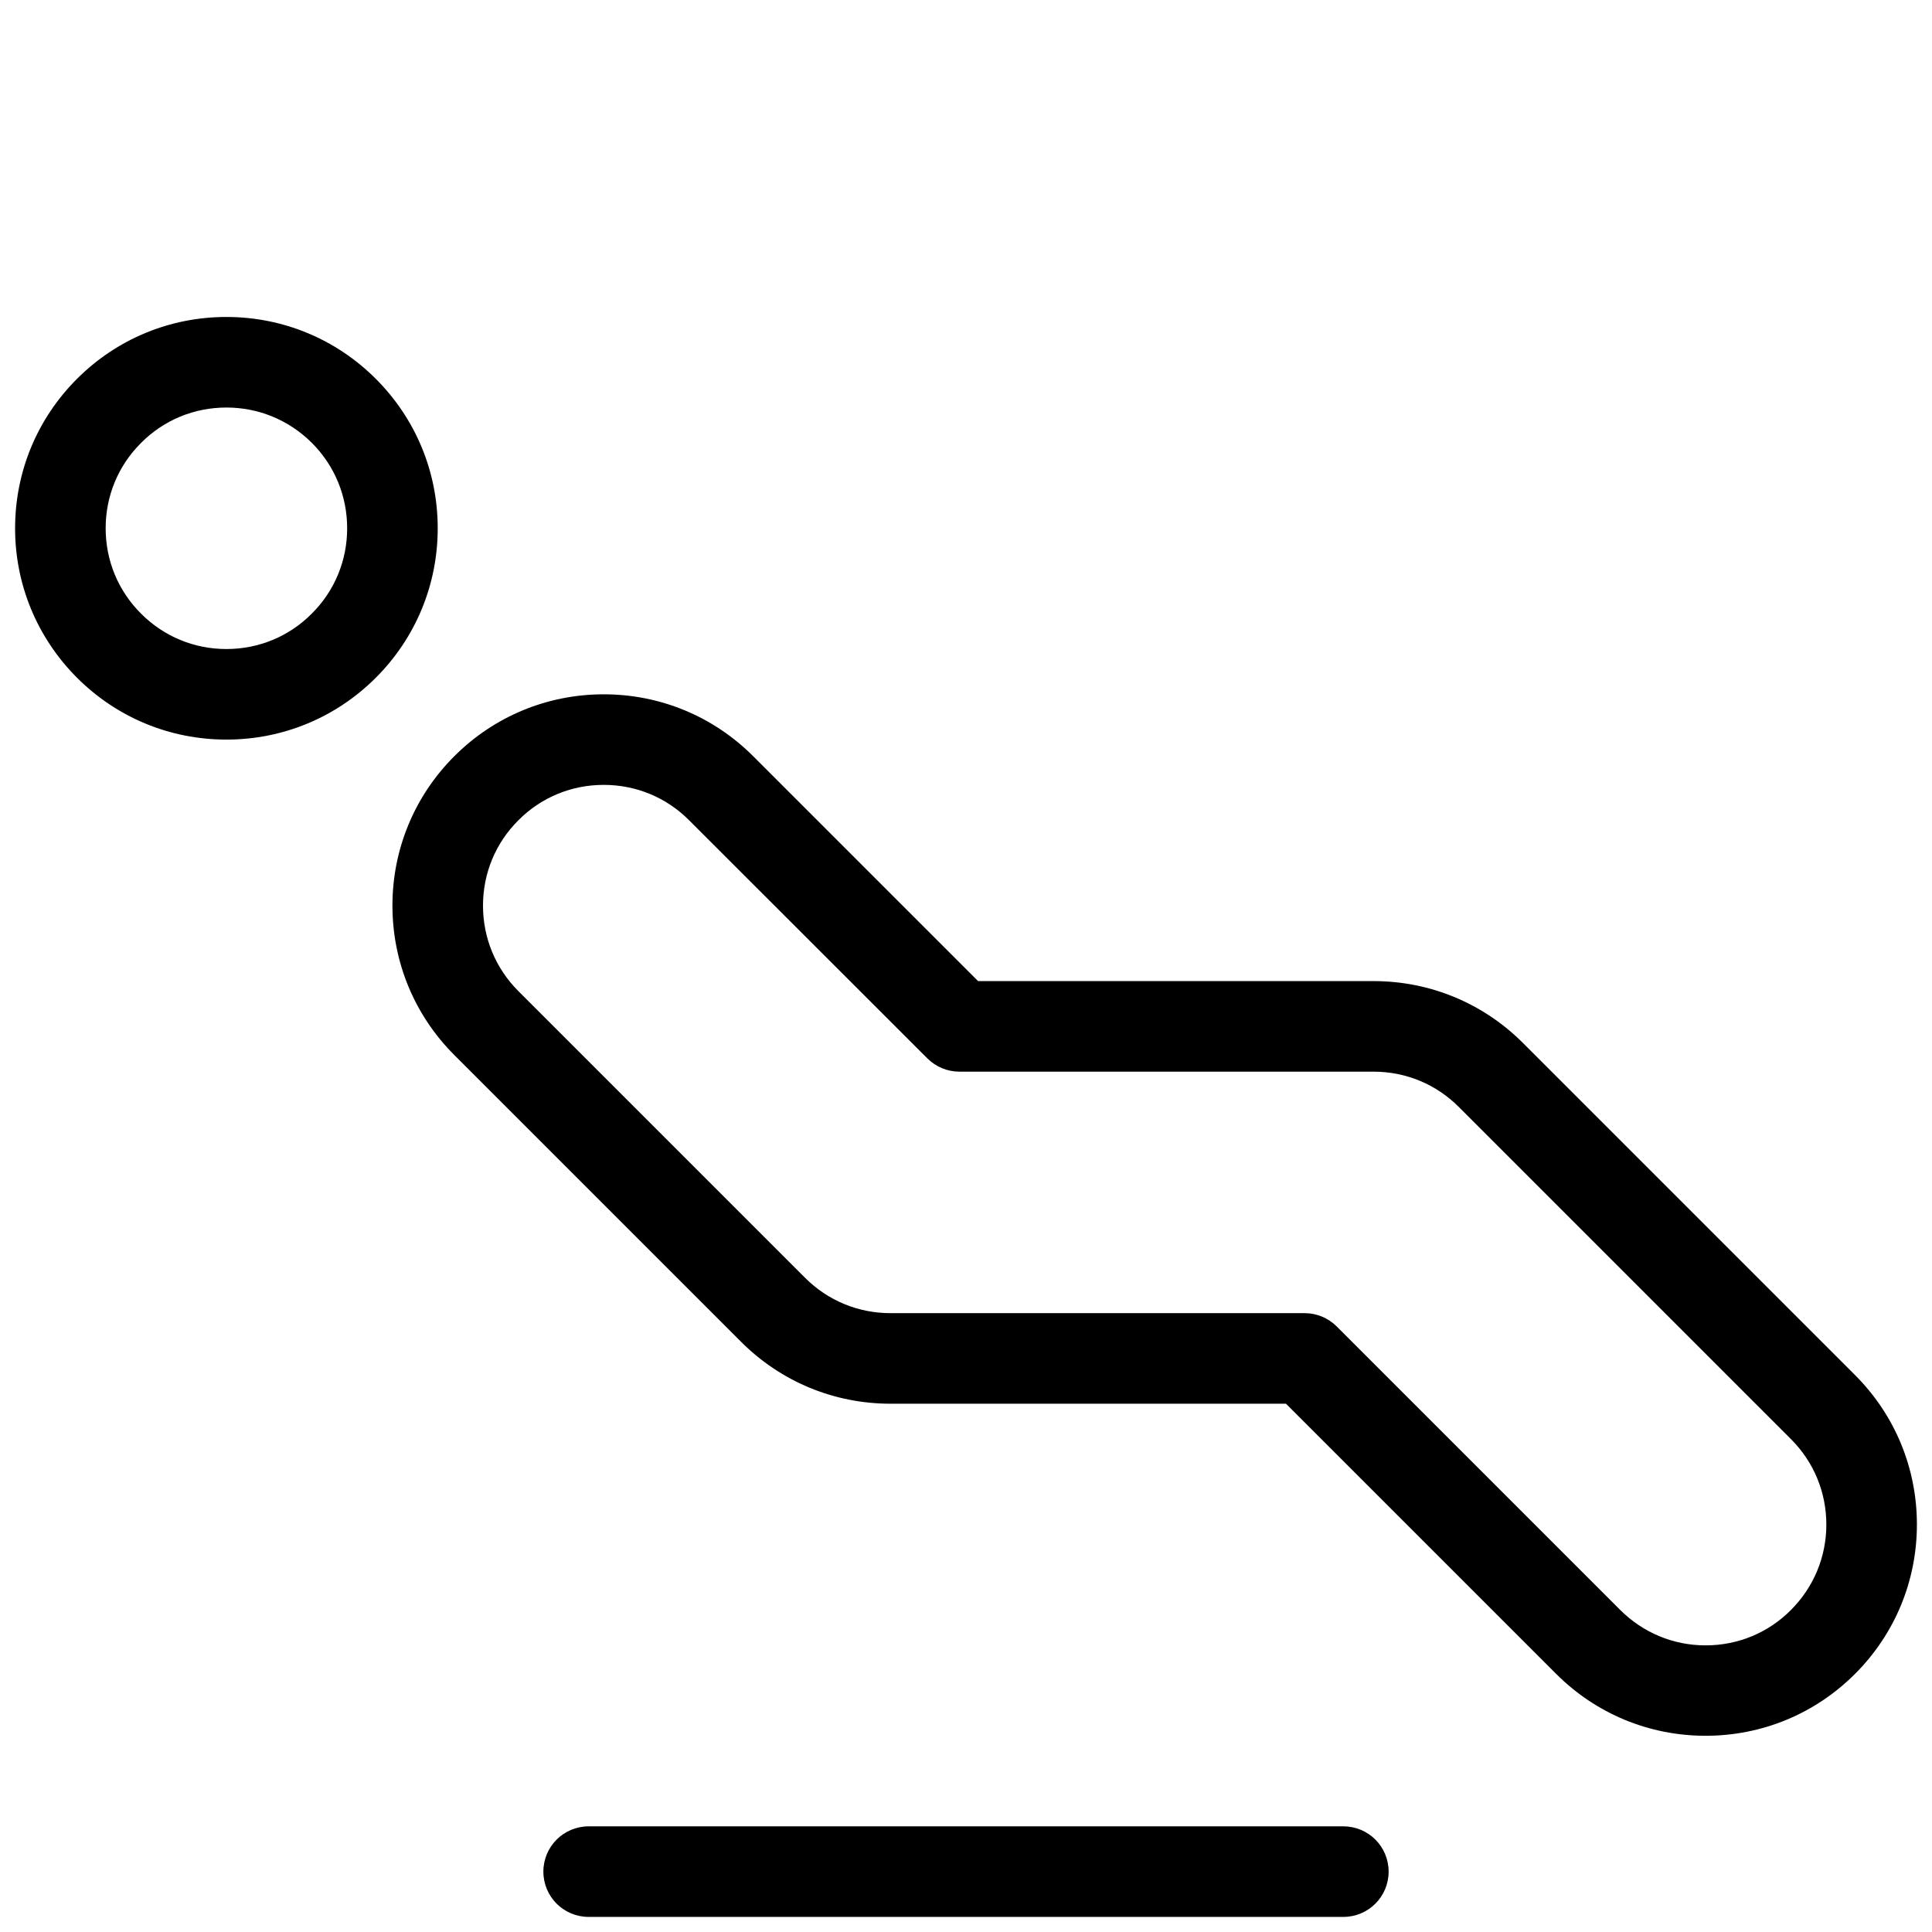 <svg xmlns="http://www.w3.org/2000/svg"  viewBox="0 0 128 128" width="64px" height="64px"><path d="M113 115c-3.74 0-7.26-1.46-9.9-4.1L85.2 93H59c-3.74 0-7.26-1.46-9.9-4.1l-19-19C27.46 67.26 26 63.74 26 60s1.46-7.26 4.1-9.9c2.64-2.64 6.16-4.1 9.9-4.1 3.74 0 7.26 1.46 9.9 4.1L64.8 65H91c3.74 0 7.26 1.46 9.9 4.1l22 22c2.64 2.64 4.1 6.16 4.1 9.9s-1.46 7.26-4.1 9.9C120.26 113.54 116.74 115 113 115zM40 52c-2.14 0-4.15.83-5.65 2.34C32.83 55.85 32 57.86 32 60s.83 4.15 2.34 5.66l19 19C54.85 86.17 56.86 87 59 87h27.44c.8 0 1.56.32 2.12.88l18.78 18.78c1.51 1.51 3.52 2.35 5.66 2.35s4.15-.83 5.65-2.34c1.51-1.51 2.35-3.52 2.35-5.66s-.83-4.15-2.34-5.66l-22-22C95.15 71.83 93.14 71 91 71H63.56c-.8 0-1.56-.32-2.12-.88L45.66 54.35C44.15 52.83 42.14 52 40 52zM89 127H39c-1.66 0-3-1.34-3-3s1.34-3 3-3h50c1.66 0 3 1.34 3 3S90.66 127 89 127zM15 49C11.26 49 7.74 47.54 5.1 44.9v0C2.46 42.25 1 38.74 1 35 1 31.26 2.46 27.74 5.1 25.1 7.74 22.46 11.26 21 15 21c3.74 0 7.26 1.46 9.9 4.1v0c2.64 2.64 4.1 6.16 4.1 9.9 0 3.74-1.46 7.26-4.1 9.9C22.26 47.54 18.74 49 15 49zM9.35 40.66C10.86 42.17 12.86 43 15 43 17.14 43 19.15 42.17 20.65 40.66 22.17 39.15 23 37.14 23 35c0-2.14-.83-4.15-2.34-5.66 0 0 0 0 0 0C19.14 27.83 17.14 27 15 27 12.86 27 10.85 27.83 9.35 29.34 7.83 30.85 7 32.86 7 35c0 2.14.83 4.15 2.35 5.66-.01 0-.01 0 0 0z"/></svg>